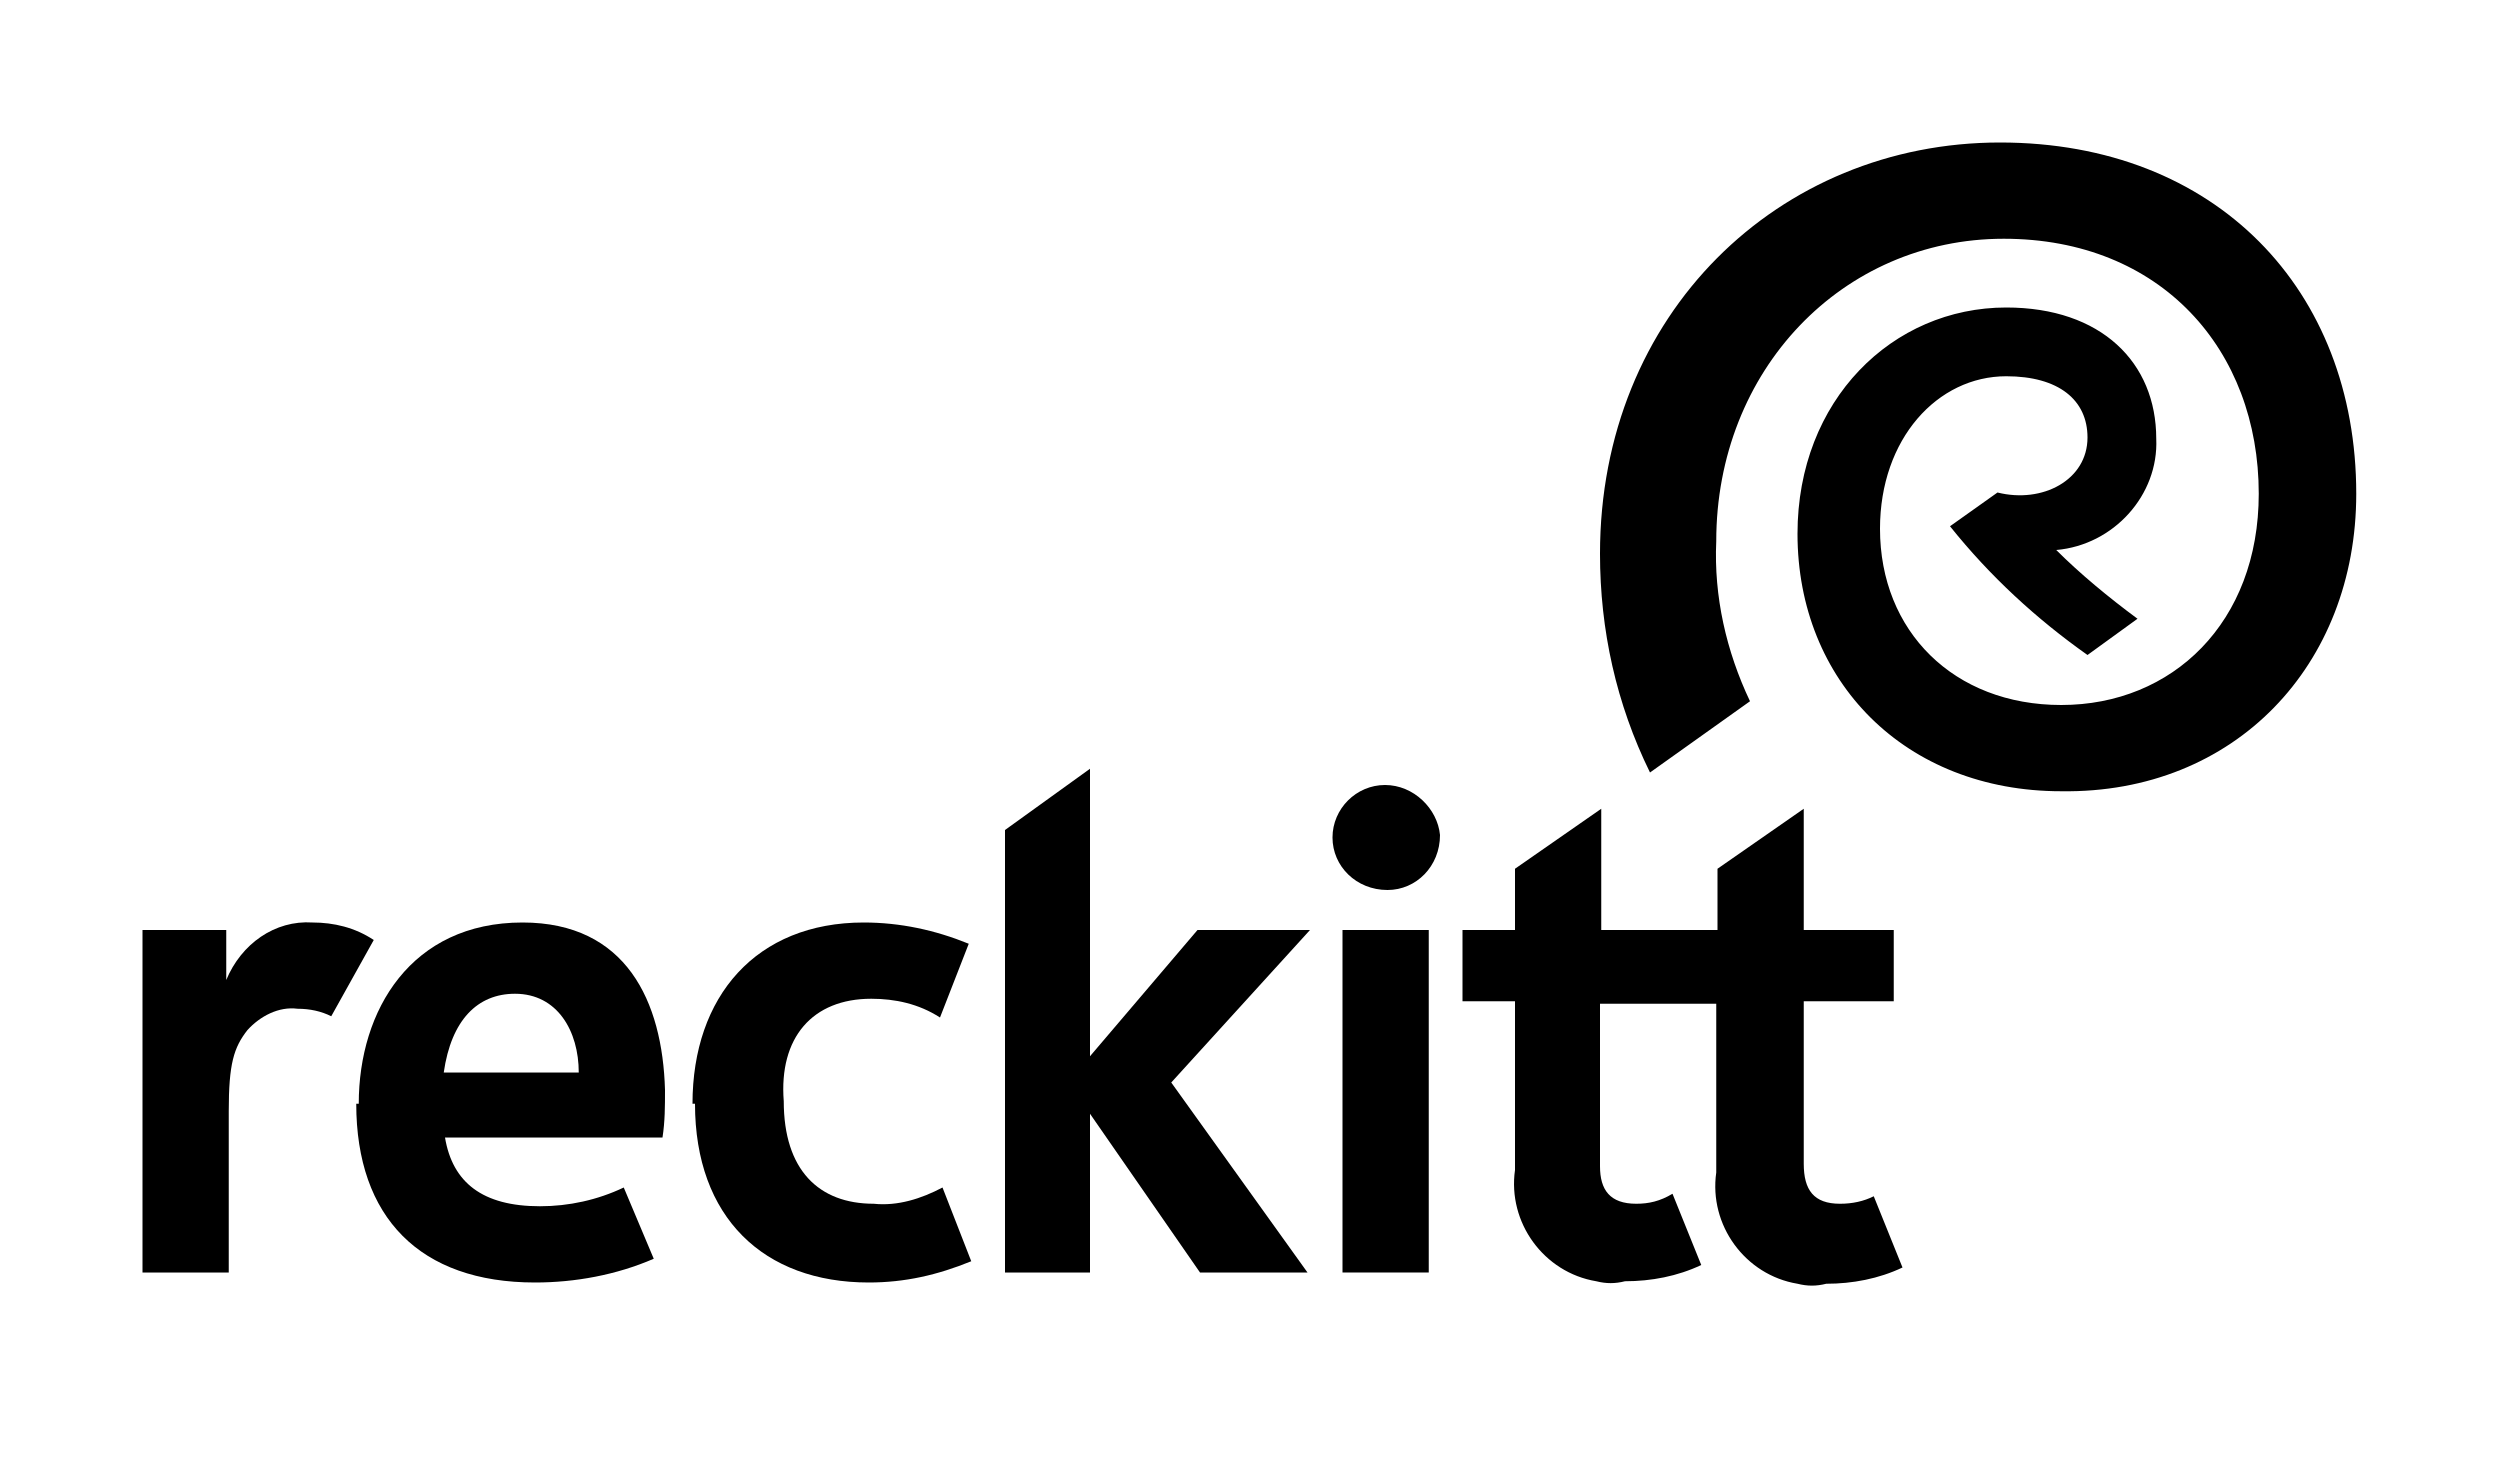 <?xml version="1.0" encoding="utf-8"?>
<!-- Generator: Adobe Illustrator 26.0.1, SVG Export Plug-In . SVG Version: 6.00 Build 0)  -->
<svg version="1.1" id="Layer_1" xmlns="http://www.w3.org/2000/svg" xmlns:xlink="http://www.w3.org/1999/xlink" x="0px" y="0px"
	 viewBox="0 0 200 118.1" style="enable-background:new 0 0 200 118.1;" xml:space="preserve">
<g>
	<path d="M69.9,96.3c-4.4,0-7.2-2.7-7.2-8.2c-0.4-5.1,2.3-8.2,7-8.2c1.9,0,3.8,0.4,5.5,1.5l2.3-5.9c-2.7-1.1-5.5-1.7-8.4-1.7
		c-8.6,0-13.7,5.9-13.7,14.5h0.2c0,9.1,5.5,14.3,13.9,14.3c2.9,0,5.5-0.6,8.2-1.7L75.4,95C73.7,95.9,71.8,96.5,69.9,96.3z"/>
	<path d="M25,73.8c-3-0.2-5.7,1.7-6.9,4.6v-4h-6.7v27.4h6.9V88.9c0-3.8,0.4-5.1,1.5-6.5c1-1.1,2.5-1.9,4-1.7c1,0,1.9,0.2,2.7,0.6
		l3.4-6.1C28.4,74.2,26.7,73.8,25,73.8z"/>
	<path d="M41.8,73.8c-8.9,0-13.1,7-13.1,14.5h-0.2c0,9.1,5.1,14.3,14.3,14.3c3.2,0,6.5-0.6,9.5-1.9L49.9,95c-2.1,1-4.4,1.5-6.7,1.5
		c-4.6,0-7-1.9-7.6-5.5H53c0.2-1.3,0.2-2.5,0.2-3.8C53,80.1,50.1,73.8,41.8,73.8z M35.5,85.8c0.6-4.2,2.7-6.3,5.7-6.3
		c3.4,0,5.1,3,5.1,6.3H35.5z"/>
	<polygon points="95.8,74.4 87.2,84.5 87.2,61.5 80.4,66.4 80.4,101.8 87.2,101.8 87.2,89.1 96,101.8 104.6,101.8 93.7,86.6 
		104.8,74.4 	"/>
	<path d="M147.2,96.3c-2.1,0-2.9-1.1-2.9-3.2V80.1h7.2v-5.7h-7.2v-9.7l-6.9,4.8v4.9h-9.3v-9.7l-6.9,4.8v4.9h-4.2v5.7h4.2v13.5
		c-0.6,4.2,2.3,8.2,6.5,8.9c0.8,0.2,1.5,0.2,2.3,0c2.1,0,4.2-0.4,6.1-1.3l-2.3-5.7c-1,0.6-1.9,0.8-2.9,0.8c-2.1,0-2.9-1.1-2.9-3
		V80.3h9.3v13.5c-0.6,4.2,2.3,8.2,6.5,8.9c0.8,0.2,1.5,0.2,2.3,0c2.1,0,4.2-0.4,6.1-1.3l-2.3-5.7C149.1,96.1,148.2,96.3,147.2,96.3z
		"/>
	<path d="M110.8,62.8c-2.3,0-4.2,1.9-4.2,4.2s1.9,4.2,4.4,4.2c2.3,0,4.2-1.9,4.2-4.4C115,64.7,113.1,62.8,110.8,62.8z"/>
	<rect x="107.4" y="74.4" width="6.9" height="27.4"/>
	<path d="M160,11.4c-17.7,0-32,13.7-32,32.9c0,6.1,1.3,12,4,17.5l8-5.7c-1.9-4-2.9-8.4-2.7-12.8c0-13.7,10.1-24.2,23-24.2
		c12.6,0,20.4,8.9,20.4,20.4c0,10.3-6.9,16.9-15.8,16.9c-8.6,0-14.5-5.9-14.5-14.1c0-7.2,4.6-12.2,10.1-12.2c4.2,0,6.5,1.9,6.5,4.9
		c0,3.4-3.6,5.3-7.2,4.4l-3.8,2.7c3.2,4,6.9,7.4,11,10.3l4-2.9c-2.3-1.7-4.6-3.6-6.5-5.5c4.6-0.4,8.2-4.4,8-8.9
		c0-6.1-4.4-10.5-12-10.5c-9.1,0-16.7,7.4-16.7,18.1c0,11.8,8.6,20.6,21.1,20.6c13.9,0.2,23.6-10.1,23.6-23.8
		C188.5,23.2,177.3,11.4,160,11.4z"/>
</g>
</svg>
